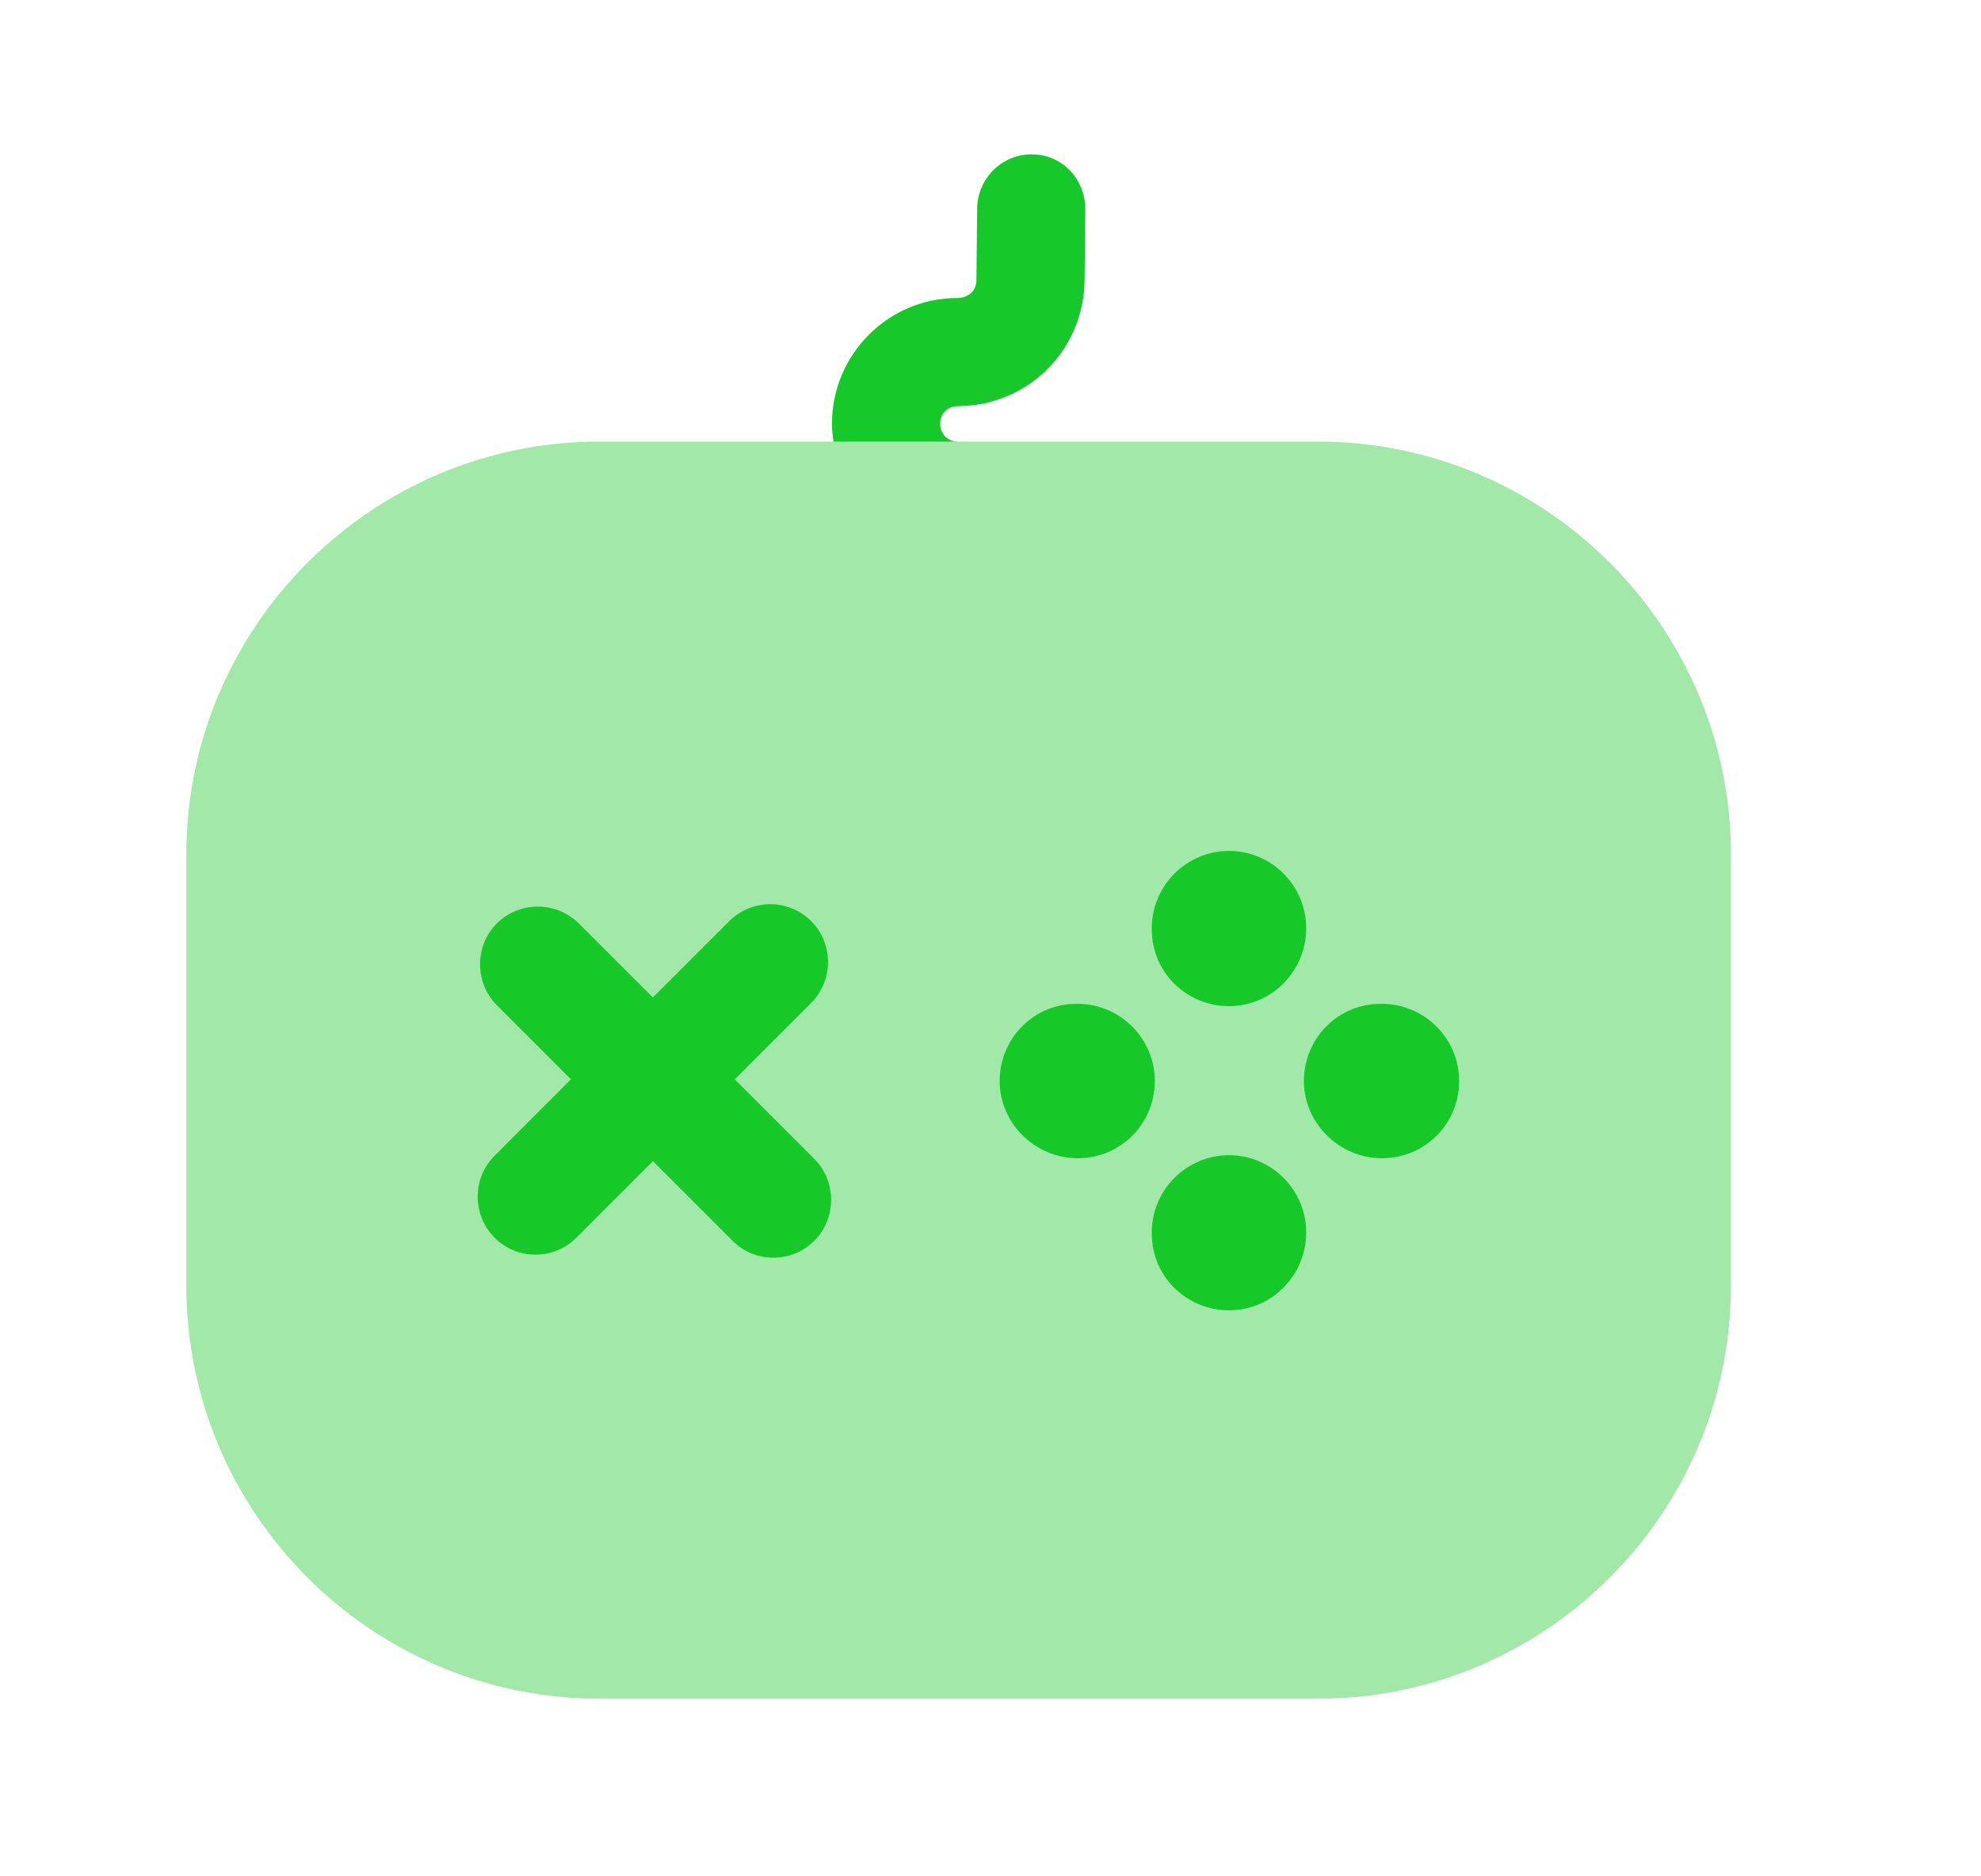 <svg width="19" height="18" viewBox="0 0 19 18" fill="none" xmlns="http://www.w3.org/2000/svg">
<path d="M7.81 11.117L7.047 10.354L7.78 9.621C7.995 9.406 7.995 9.05 7.78 8.836C7.676 8.732 7.535 8.674 7.388 8.674C7.241 8.674 7.1 8.732 6.995 8.836L6.262 9.569L5.551 8.858C5.446 8.755 5.305 8.697 5.158 8.697C5.011 8.697 4.87 8.755 4.765 8.858C4.551 9.073 4.551 9.428 4.765 9.643L5.476 10.354L4.743 11.088C4.528 11.302 4.528 11.658 4.743 11.873C4.854 11.984 4.995 12.036 5.136 12.036C5.276 12.036 5.417 11.984 5.528 11.873L6.262 11.139L7.025 11.902C7.136 12.014 7.276 12.065 7.417 12.065C7.558 12.065 7.699 12.014 7.81 11.902C8.025 11.688 8.025 11.332 7.81 11.117ZM10.336 11.111C9.928 11.111 9.588 10.778 9.588 10.37C9.588 9.963 9.914 9.63 10.321 9.63H10.336C10.743 9.63 11.076 9.963 11.076 10.37C11.076 10.778 10.751 11.111 10.336 11.111ZM13.254 11.111C12.847 11.111 12.506 10.778 12.506 10.37C12.506 9.963 12.832 9.63 13.239 9.63H13.254C13.662 9.63 13.995 9.963 13.995 10.37C13.995 10.778 13.669 11.111 13.254 11.111ZM11.788 12.57C11.38 12.57 11.047 12.245 11.047 11.837V11.822C11.047 11.415 11.38 11.082 11.788 11.082C12.195 11.082 12.528 11.415 12.528 11.822C12.528 12.23 12.202 12.57 11.788 12.57ZM11.788 9.652C11.38 9.652 11.047 9.326 11.047 8.919V8.904C11.047 8.496 11.38 8.163 11.788 8.163C12.195 8.163 12.528 8.496 12.528 8.904C12.528 9.311 12.202 9.652 11.788 9.652Z" fill="#17C82A"/>
<path opacity="0.4" d="M16.602 8.199V12.333C16.602 14.518 14.824 16.296 12.639 16.296H5.75C3.565 16.296 1.787 14.518 1.787 12.333V8.199C1.787 6.014 3.565 4.236 5.75 4.236H12.639C14.824 4.236 16.602 6.014 16.602 8.199Z" fill="#17C82A"/>
<path d="M10.409 2.007L10.402 2.704C10.396 3.021 10.266 3.323 10.041 3.546C9.815 3.769 9.511 3.894 9.194 3.896C9.083 3.896 9.017 3.97 9.017 4.067C9.017 4.163 9.091 4.237 9.187 4.237H7.994C7.987 4.185 7.979 4.126 7.979 4.067C7.979 3.4 8.52 2.859 9.179 2.859C9.291 2.859 9.365 2.785 9.365 2.689L9.372 1.993C9.379 1.711 9.609 1.481 9.891 1.481H9.898C10.187 1.481 10.409 1.718 10.409 2.007Z" fill="#17C82A"/>
</svg>
